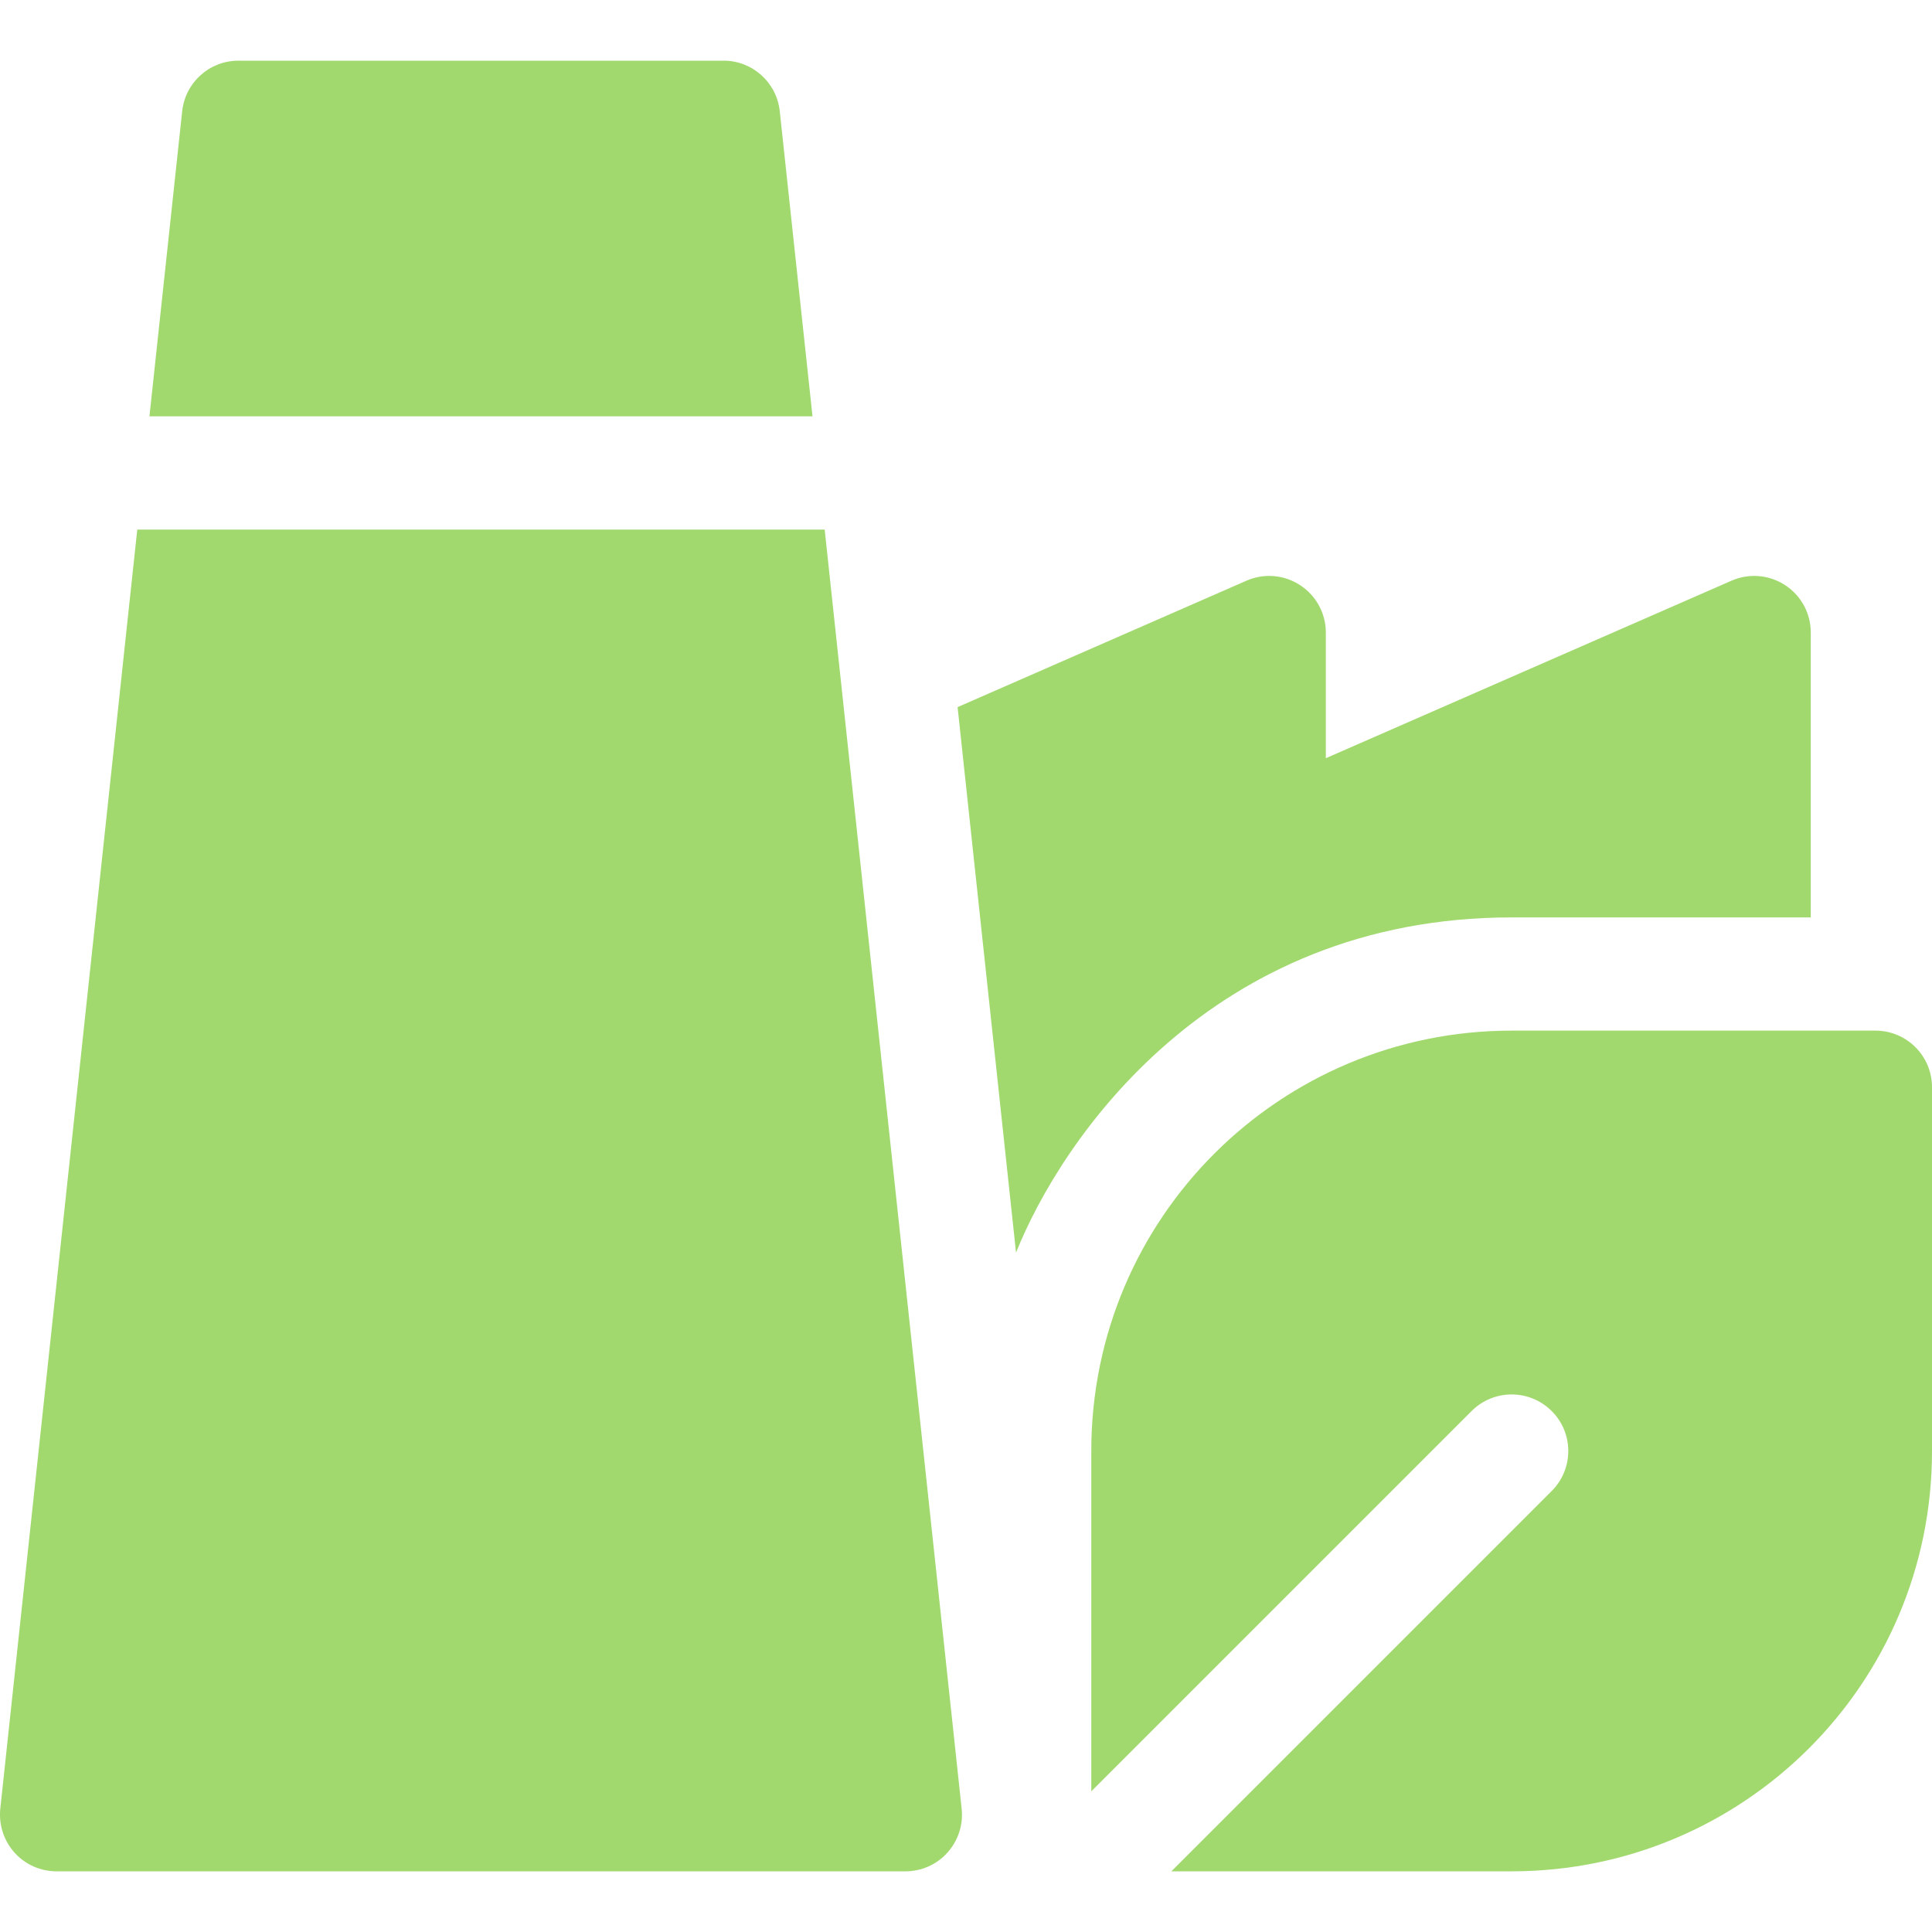 <svg width="20" height="20" viewBox="0 0 20 20" fill="none" xmlns="http://www.w3.org/2000/svg">
<g clip-path="url(#clip0)">
<path d="M15.649 9.497H18.745V6.548C18.745 6.35 18.646 6.166 18.48 6.058C18.315 5.949 18.106 5.932 17.925 6.011L13.725 7.849V6.548C13.725 6.35 13.625 6.166 13.459 6.058C13.294 5.949 13.085 5.932 12.904 6.011L9.913 7.32L10.518 12.967C10.983 11.802 12.533 9.497 15.649 9.497Z" fill="#A1D96E"/>
<path d="M8.537 5.482H1.421L0.003 18.724C-0.014 18.889 0.039 19.054 0.15 19.178C0.261 19.302 0.42 19.372 0.586 19.372H9.372C9.539 19.372 9.697 19.302 9.808 19.178C9.919 19.054 9.973 18.889 9.955 18.724L8.537 5.482Z" fill="#A1D96E"/>
<path d="M8.072 1.151C8.04 0.853 7.789 0.628 7.49 0.628H2.469C2.169 0.628 1.918 0.853 1.886 1.151L1.547 4.31H8.411L8.072 1.151Z" fill="#A1D96E"/>
<path d="M19.414 10.669H15.648C13.255 10.669 11.297 12.602 11.297 15.021V18.544L15.234 14.607C15.463 14.378 15.834 14.378 16.063 14.607C16.292 14.835 16.292 15.206 16.063 15.435L12.126 19.372H15.648C18.042 19.372 20 17.439 20 15.021V11.255C20 10.931 19.738 10.669 19.414 10.669Z" fill="#A1D96E"/>
</g>
<defs>
<clipPath id="clip0">
<rect width="20" height="20" fill="white"/>
</clipPath>
</defs>
</svg>
